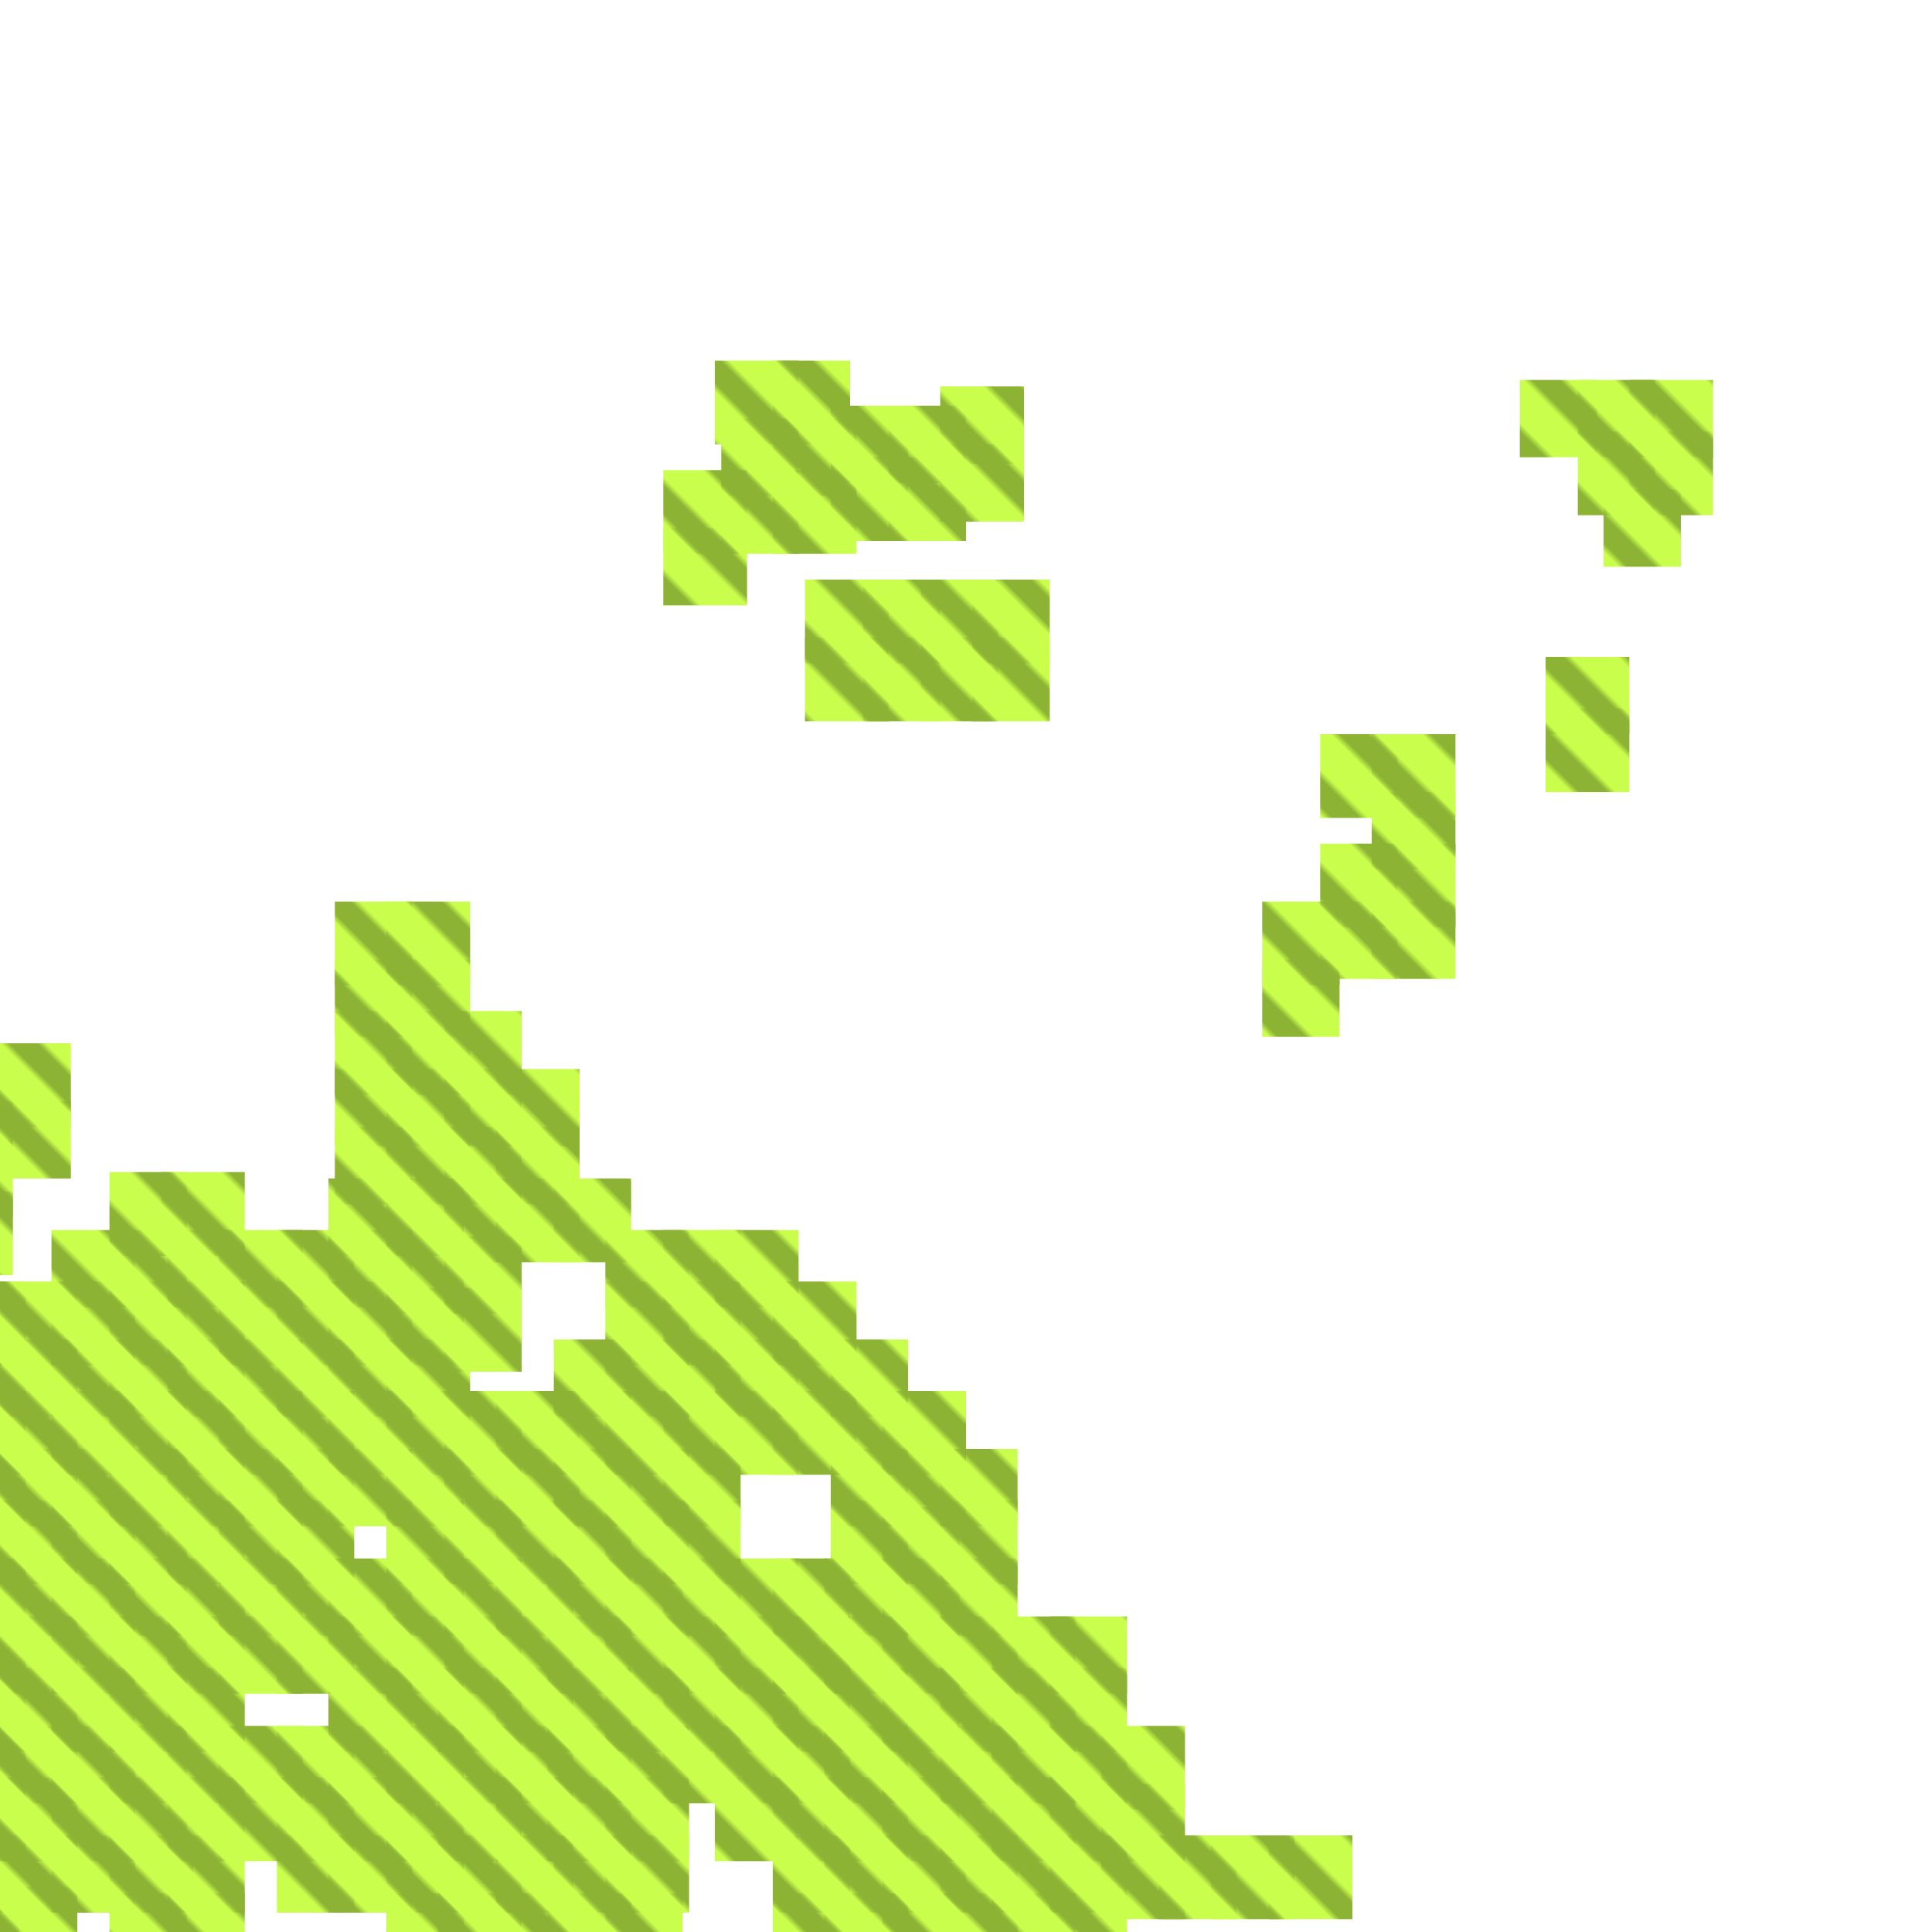 <?xml version="1.0" encoding="utf-8"?>
<svg xmlns="http://www.w3.org/2000/svg" width="300" height="300" viewBox="0 0 300 300" class="creatureMap" style="position:absolute;">
    <defs>
        <filter id="blur" x="-30%" y="-30%" width="160%" height="160%">
            <feGaussianBlur stdDeviation="3" />
        </filter>
        <pattern id="pattern-untameable" width="10" height="10" patternTransform="rotate(135)" patternUnits="userSpaceOnUse">'
            <rect width="4" height="10" fill="black"></rect>
        </pattern>
        <filter id="groupStroke">
            <feFlood result="outsideColor" flood-color="black"/>
            <feMorphology in="SourceAlpha" operator="dilate" radius="2"/>
            <feComposite result="strokeoutline1" in="outsideColor" operator="in"/>
            <feComposite result="strokeoutline2" in="strokeoutline1" in2="SourceAlpha" operator="out"/>
            <feGaussianBlur in="strokeoutline2" result="strokeblur" stdDeviation="1"/>
        </filter>
        <style>
            .spawningMap-very-common { fill: #0F0; }
            .spawningMap-common { fill: #B2FF00; }
            .spawningMap-uncommon { fill: #FF0; }
            .spawningMap-very-uncommon { fill: #FC0; }
            .spawningMap-rare { fill: #F60; }
            .spawningMap-very-rare { fill: #F00; }
            .spawning-map-point { stroke:black; stroke-width:1; }
        </style>
    </defs>

<g filter="url(#blur)" opacity="0.7">
<g class="spawningMap-common">
<rect x="129" y="208" width="12" height="12" />
<rect x="129" y="216" width="12" height="13" />
<rect x="103" y="233" width="12" height="13" />
<rect x="94" y="225" width="13" height="12" />
<rect x="94" y="233" width="13" height="13" />
<rect x="77" y="233" width="13" height="13" />
<rect x="137" y="225" width="13" height="12" />
<rect x="128" y="242" width="13" height="12" />
<rect x="146" y="242" width="12" height="12" />
<rect x="137" y="242" width="12" height="12" />
<rect x="120" y="242" width="12" height="12" />
<rect x="120" y="56" width="12" height="13" />
<rect x="111" y="191" width="13" height="12" />
<rect x="137" y="216" width="13" height="13" />
<rect x="245" y="67" width="12" height="13" />
<rect x="253" y="67" width="13" height="13" />
<rect x="253" y="59" width="13" height="12" />
<rect x="240" y="110" width="13" height="13" />
<rect x="240" y="102" width="13" height="12" />
<rect x="213" y="140" width="13" height="12" />
<rect x="196" y="140" width="12" height="13" />
<rect x="213" y="131" width="13" height="13" />
<rect x="205" y="140" width="12" height="12" />
<rect x="205" y="131" width="12" height="13" />
<rect x="103" y="82" width="13" height="12" />
<rect x="103" y="73" width="13" height="13" />
<rect x="86" y="233" width="12" height="13" />
<rect x="125" y="99" width="13" height="13" />
<rect x="125" y="90" width="13" height="13" />
<rect x="134" y="99" width="12" height="13" />
<rect x="134" y="90" width="12" height="13" />
<rect x="143" y="99" width="12" height="13" />
<rect x="143" y="90" width="12" height="13" />
<rect x="151" y="99" width="12" height="13" />
<rect x="151" y="90" width="12" height="13" />
<rect x="138" y="71" width="12" height="13" />
<rect x="138" y="63" width="12" height="12" />
<rect x="112" y="65" width="12" height="12" />
<rect x="120" y="65" width="13" height="12" />
<rect x="120" y="251" width="12" height="12" />
<rect x="111" y="251" width="13" height="12" />
<rect x="120" y="251" width="12" height="12" />
<rect x="69" y="200" width="12" height="13" />
<rect x="69" y="192" width="12" height="12" />
<rect x="86" y="183" width="12" height="13" />
<rect x="69" y="183" width="12" height="13" />
<rect x="69" y="216" width="12" height="13" />
<rect x="103" y="216" width="12" height="13" />
<rect x="94" y="216" width="13" height="13" />
<rect x="94" y="208" width="13" height="12" />
<rect x="86" y="208" width="12" height="12" />
<rect x="111" y="216" width="13" height="13" />
<rect x="129" y="225" width="12" height="12" />
<rect x="111" y="208" width="13" height="12" />
<rect x="120" y="208" width="13" height="12" />
<rect x="111" y="199" width="13" height="13" />
<rect x="120" y="199" width="13" height="13" />
<rect x="129" y="233" width="12" height="13" />
<rect x="111" y="259" width="13" height="13" />
<rect x="120" y="259" width="12" height="13" />
<rect x="103" y="259" width="12" height="13" />
<rect x="103" y="225" width="12" height="12" />
<rect x="69" y="225" width="12" height="12" />
<rect x="69" y="233" width="12" height="13" />
<rect x="94" y="251" width="13" height="12" />
<rect x="137" y="251" width="12" height="12" />
<rect x="94" y="259" width="13" height="13" />
<rect x="94" y="268" width="13" height="12" />
<rect x="43" y="268" width="12" height="12" />
<rect x="34" y="268" width="13" height="12" />
<rect x="26" y="233" width="12" height="13" />
<rect x="34" y="251" width="13" height="12" />
<rect x="111" y="242" width="13" height="12" />
<rect x="69" y="166" width="12" height="12" />
<rect x="60" y="166" width="13" height="12" />
<rect x="52" y="166" width="12" height="12" />
<rect x="51" y="225" width="13" height="12" />
<rect x="43" y="225" width="12" height="12" />
<rect x="34" y="225" width="13" height="12" />
<rect x="26" y="225" width="12" height="12" />
<rect x="51" y="216" width="13" height="13" />
<rect x="43" y="216" width="12" height="13" />
<rect x="34" y="216" width="13" height="13" />
<rect x="26" y="216" width="12" height="13" />
<rect x="128" y="251" width="13" height="12" />
<rect x="137" y="259" width="12" height="13" />
<rect x="128" y="259" width="13" height="13" />
<rect x="137" y="268" width="12" height="12" />
<rect x="128" y="268" width="13" height="12" />
<rect x="60" y="216" width="13" height="13" />
<rect x="43" y="208" width="12" height="12" />
<rect x="60" y="242" width="12" height="12" />
<rect x="60" y="251" width="12" height="12" />
<rect x="60" y="225" width="12" height="12" />
<rect x="60" y="233" width="12" height="13" />
<rect x="51" y="242" width="13" height="12" />
<rect x="51" y="251" width="13" height="12" />
<rect x="43" y="251" width="12" height="12" />
<rect x="43" y="233" width="12" height="13" />
<rect x="34" y="233" width="13" height="13" />
<rect x="43" y="242" width="12" height="12" />
<rect x="69" y="242" width="12" height="12" />
<rect x="69" y="251" width="12" height="12" />
<rect x="77" y="242" width="12" height="12" />
<rect x="77" y="251" width="12" height="12" />
<rect x="85" y="268" width="13" height="12" />
<rect x="34" y="208" width="13" height="12" />
<rect x="26" y="208" width="12" height="12" />
<rect x="77" y="259" width="12" height="13" />
<rect x="77" y="268" width="12" height="12" />
<rect x="43" y="199" width="12" height="13" />
<rect x="68" y="259" width="13" height="13" />
<rect x="68" y="268" width="13" height="12" />
<rect x="34" y="199" width="13" height="13" />
<rect x="26" y="199" width="12" height="13" />
<rect x="94" y="276" width="13" height="13" />
<rect x="85" y="276" width="13" height="13" />
<rect x="26" y="242" width="12" height="12" />
<rect x="26" y="251" width="12" height="12" />
<rect x="77" y="276" width="12" height="13" />
<rect x="68" y="276" width="13" height="13" />
<rect x="60" y="276" width="12" height="13" />
<rect x="51" y="276" width="13" height="13" />
<rect x="77" y="183" width="13" height="13" />
<rect x="26" y="259" width="12" height="13" />
<rect x="77" y="175" width="13" height="12" />
<rect x="77" y="216" width="13" height="13" />
<rect x="103" y="191" width="12" height="12" />
<rect x="86" y="216" width="12" height="13" />
<rect x="86" y="225" width="12" height="12" />
<rect x="77" y="225" width="13" height="12" />
<rect x="60" y="157" width="13" height="13" />
<rect x="26" y="268" width="12" height="12" />
<rect x="26" y="276" width="12" height="13" />
<rect x="17" y="242" width="12" height="12" />
<rect x="69" y="157" width="12" height="13" />
<rect x="17" y="251" width="12" height="12" />
<rect x="17" y="259" width="12" height="13" />
<rect x="17" y="268" width="12" height="12" />
<rect x="52" y="140" width="12" height="13" />
<rect x="52" y="149" width="12" height="12" />
<rect x="17" y="276" width="12" height="13" />
<rect x="8" y="242" width="13" height="12" />
<rect x="8" y="251" width="13" height="12" />
<rect x="8" y="259" width="13" height="13" />
<rect x="8" y="268" width="13" height="12" />
<rect x="0" y="242" width="12" height="12" />
<rect x="0" y="251" width="12" height="12" />
<rect x="0" y="259" width="12" height="13" />
<rect x="0" y="268" width="12" height="12" />
<rect x="0" y="242" width="4" height="12" />
<rect x="0" y="251" width="4" height="12" />
<rect x="0" y="259" width="4" height="13" />
<rect x="0" y="268" width="4" height="12" />
<rect x="0" y="276" width="4" height="13" />
<rect x="0" y="199" width="4" height="13" />
<rect x="0" y="208" width="4" height="12" />
<rect x="0" y="216" width="4" height="13" />
<rect x="0" y="225" width="4" height="12" />
<rect x="0" y="233" width="4" height="13" />
<rect x="0" y="199" width="12" height="13" />
<rect x="0" y="208" width="12" height="12" />
<rect x="0" y="216" width="12" height="13" />
<rect x="0" y="225" width="12" height="12" />
<rect x="0" y="233" width="12" height="13" />
<rect x="8" y="199" width="13" height="13" />
<rect x="8" y="208" width="13" height="12" />
<rect x="8" y="216" width="13" height="13" />
<rect x="8" y="225" width="13" height="12" />
<rect x="8" y="233" width="13" height="13" />
<rect x="51" y="208" width="13" height="12" />
<rect x="51" y="199" width="13" height="13" />
<rect x="51" y="191" width="13" height="12" />
<rect x="43" y="191" width="12" height="12" />
<rect x="146" y="251" width="12" height="12" />
<rect x="146" y="259" width="12" height="13" />
<rect x="146" y="268" width="12" height="12" />
<rect x="146" y="276" width="12" height="13" />
<rect x="137" y="285" width="13" height="12" />
<rect x="137" y="294" width="12" height="6" />
<rect x="128" y="285" width="13" height="12" />
<rect x="128" y="294" width="13" height="6" />
<rect x="120" y="285" width="12" height="12" />
<rect x="120" y="294" width="12" height="6" />
<rect x="94" y="285" width="13" height="12" />
<rect x="94" y="294" width="12" height="6" />
<rect x="86" y="285" width="12" height="12" />
<rect x="85" y="294" width="13" height="6" />
<rect x="77" y="285" width="12" height="12" />
<rect x="77" y="294" width="12" height="6" />
<rect x="8" y="191" width="13" height="12" />
<rect x="0" y="185" width="2" height="13" />
<rect x="68" y="285" width="13" height="12" />
<rect x="68" y="294" width="13" height="6" />
<rect x="60" y="285" width="12" height="12" />
<rect x="60" y="294" width="12" height="6" />
<rect x="8" y="276" width="13" height="13" />
<rect x="0" y="276" width="12" height="13" />
<rect x="8" y="285" width="13" height="12" />
<rect x="0" y="285" width="12" height="12" />
<rect x="0" y="293" width="12" height="7" />
<rect x="0" y="293" width="3" height="7" />
<rect x="17" y="191" width="12" height="12" />
<rect x="0" y="177" width="2" height="12" />
<rect x="25" y="182" width="13" height="13" />
<rect x="17" y="182" width="12" height="13" />
<rect x="51" y="285" width="13" height="12" />
<rect x="43" y="285" width="12" height="12" />
<rect x="146" y="285" width="12" height="12" />
<rect x="146" y="294" width="12" height="6" />
<rect x="154" y="285" width="13" height="12" />
<rect x="154" y="294" width="13" height="6" />
<rect x="163" y="285" width="12" height="12" />
<rect x="163" y="294" width="12" height="6" />
<rect x="163" y="251" width="12" height="12" />
<rect x="163" y="259" width="12" height="13" />
<rect x="163" y="268" width="12" height="12" />
<rect x="163" y="276" width="12" height="13" />
<rect x="154" y="251" width="13" height="12" />
<rect x="154" y="259" width="13" height="13" />
<rect x="154" y="268" width="13" height="12" />
<rect x="154" y="276" width="13" height="13" />
<rect x="0" y="168" width="2" height="13" />
<rect x="188" y="285" width="13" height="13" />
<rect x="196" y="149" width="12" height="12" />
<rect x="213" y="123" width="13" height="12" />
<rect x="213" y="114" width="13" height="13" />
<rect x="205" y="114" width="12" height="13" />
<rect x="112" y="73" width="12" height="13" />
<rect x="249" y="76" width="12" height="12" />
<rect x="120" y="73" width="13" height="13" />
<rect x="129" y="71" width="12" height="13" />
<rect x="129" y="63" width="12" height="12" />
<rect x="146" y="69" width="13" height="12" />
<rect x="146" y="60" width="13" height="12" />
<rect x="111" y="56" width="13" height="13" />
<rect x="245" y="59" width="12" height="12" />
<rect x="103" y="251" width="12" height="12" />
<rect x="111" y="268" width="13" height="12" />
<rect x="120" y="268" width="12" height="12" />
<rect x="103" y="268" width="12" height="12" />
<rect x="85" y="242" width="13" height="12" />
<rect x="85" y="251" width="13" height="12" />
<rect x="85" y="259" width="13" height="13" />
<rect x="236" y="59" width="12" height="12" />
<rect x="60" y="259" width="12" height="13" />
<rect x="60" y="268" width="12" height="12" />
<rect x="43" y="276" width="12" height="13" />
<rect x="34" y="276" width="13" height="13" />
<rect x="60" y="140" width="13" height="13" />
<rect x="60" y="149" width="13" height="12" />
<rect x="52" y="157" width="12" height="13" />
<rect x="69" y="175" width="12" height="12" />
<rect x="60" y="175" width="13" height="12" />
<rect x="52" y="175" width="12" height="12" />
<rect x="103" y="208" width="12" height="12" />
<rect x="34" y="191" width="13" height="12" />
<rect x="26" y="191" width="12" height="12" />
<rect x="103" y="199" width="12" height="13" />
<rect x="17" y="199" width="12" height="13" />
<rect x="94" y="199" width="13" height="13" />
<rect x="17" y="208" width="12" height="12" />
<rect x="17" y="216" width="12" height="13" />
<rect x="17" y="225" width="12" height="12" />
<rect x="17" y="233" width="12" height="13" />
<rect x="60" y="200" width="12" height="12" />
<rect x="60" y="191" width="12" height="13" />
<rect x="60" y="183" width="12" height="12" />
<rect x="51" y="183" width="13" height="12" />
<rect x="120" y="216" width="13" height="13" />
<rect x="26" y="285" width="12" height="12" />
<rect x="26" y="294" width="12" height="6" />
<rect x="17" y="285" width="13" height="12" />
<rect x="17" y="294" width="12" height="6" />
<rect x="94" y="191" width="13" height="12" />
<rect x="171" y="268" width="13" height="13" />
<rect x="171" y="277" width="13" height="12" />
<rect x="171" y="285" width="13" height="13" />
<rect x="180" y="285" width="12" height="13" />
<rect x="197" y="285" width="13" height="13" />
<rect x="0" y="171" width="11" height="12" />
<rect x="0" y="162" width="11" height="13" />
<rect x="146" y="225" width="12" height="12" />
<rect x="146" y="233" width="12" height="13" />
<rect x="77" y="166" width="13" height="12" />
<rect x="51" y="259" width="13" height="13" />
<rect x="51" y="268" width="13" height="12" />
<rect x="60" y="208" width="13" height="12" />
<rect x="34" y="242" width="13" height="12" />
<rect x="103" y="242" width="12" height="12" />
<rect x="94" y="242" width="12" height="12" />
<rect x="137" y="234" width="12" height="12" />
<rect x="137" y="276" width="12" height="13" />
<rect x="128" y="276" width="13" height="13" />
<rect x="120" y="276" width="12" height="13" />
<rect x="111" y="276" width="13" height="13" />
</g>
</g>
<g fill="url(#pattern-untameable)" opacity="0.3">
<rect x="129" y="208" width="12" height="12"/>
<rect x="129" y="216" width="12" height="13"/>
<rect x="103" y="233" width="12" height="13"/>
<rect x="94" y="225" width="13" height="12"/>
<rect x="94" y="233" width="13" height="13"/>
<rect x="77" y="233" width="13" height="13"/>
<rect x="137" y="225" width="13" height="12"/>
<rect x="128" y="242" width="13" height="12"/>
<rect x="146" y="242" width="12" height="12"/>
<rect x="137" y="242" width="12" height="12"/>
<rect x="120" y="242" width="12" height="12"/>
<rect x="120" y="56" width="12" height="13"/>
<rect x="111" y="191" width="13" height="12"/>
<rect x="137" y="216" width="13" height="13"/>
<rect x="245" y="67" width="12" height="13"/>
<rect x="253" y="67" width="13" height="13"/>
<rect x="253" y="59" width="13" height="12"/>
<rect x="240" y="110" width="13" height="13"/>
<rect x="240" y="102" width="13" height="12"/>
<rect x="213" y="140" width="13" height="12"/>
<rect x="196" y="140" width="12" height="13"/>
<rect x="213" y="131" width="13" height="13"/>
<rect x="205" y="140" width="12" height="12"/>
<rect x="205" y="131" width="12" height="13"/>
<rect x="103" y="82" width="13" height="12"/>
<rect x="103" y="73" width="13" height="13"/>
<rect x="86" y="233" width="12" height="13"/>
<rect x="125" y="99" width="13" height="13"/>
<rect x="125" y="90" width="13" height="13"/>
<rect x="134" y="99" width="12" height="13"/>
<rect x="134" y="90" width="12" height="13"/>
<rect x="143" y="99" width="12" height="13"/>
<rect x="143" y="90" width="12" height="13"/>
<rect x="151" y="99" width="12" height="13"/>
<rect x="151" y="90" width="12" height="13"/>
<rect x="138" y="71" width="12" height="13"/>
<rect x="138" y="63" width="12" height="12"/>
<rect x="112" y="65" width="12" height="12"/>
<rect x="120" y="65" width="13" height="12"/>
<rect x="120" y="251" width="12" height="12"/>
<rect x="111" y="251" width="13" height="12"/>
<rect x="120" y="251" width="12" height="12"/>
<rect x="69" y="200" width="12" height="13"/>
<rect x="69" y="192" width="12" height="12"/>
<rect x="86" y="183" width="12" height="13"/>
<rect x="69" y="183" width="12" height="13"/>
<rect x="69" y="216" width="12" height="13"/>
<rect x="103" y="216" width="12" height="13"/>
<rect x="94" y="216" width="13" height="13"/>
<rect x="94" y="208" width="13" height="12"/>
<rect x="86" y="208" width="12" height="12"/>
<rect x="111" y="216" width="13" height="13"/>
<rect x="129" y="225" width="12" height="12"/>
<rect x="111" y="208" width="13" height="12"/>
<rect x="120" y="208" width="13" height="12"/>
<rect x="111" y="199" width="13" height="13"/>
<rect x="120" y="199" width="13" height="13"/>
<rect x="129" y="233" width="12" height="13"/>
<rect x="111" y="259" width="13" height="13"/>
<rect x="120" y="259" width="12" height="13"/>
<rect x="103" y="259" width="12" height="13"/>
<rect x="103" y="225" width="12" height="12"/>
<rect x="69" y="225" width="12" height="12"/>
<rect x="69" y="233" width="12" height="13"/>
<rect x="94" y="251" width="13" height="12"/>
<rect x="137" y="251" width="12" height="12"/>
<rect x="94" y="259" width="13" height="13"/>
<rect x="94" y="268" width="13" height="12"/>
<rect x="43" y="268" width="12" height="12"/>
<rect x="34" y="268" width="13" height="12"/>
<rect x="26" y="233" width="12" height="13"/>
<rect x="34" y="251" width="13" height="12"/>
<rect x="111" y="242" width="13" height="12"/>
<rect x="69" y="166" width="12" height="12"/>
<rect x="60" y="166" width="13" height="12"/>
<rect x="52" y="166" width="12" height="12"/>
<rect x="51" y="225" width="13" height="12"/>
<rect x="43" y="225" width="12" height="12"/>
<rect x="34" y="225" width="13" height="12"/>
<rect x="26" y="225" width="12" height="12"/>
<rect x="51" y="216" width="13" height="13"/>
<rect x="43" y="216" width="12" height="13"/>
<rect x="34" y="216" width="13" height="13"/>
<rect x="26" y="216" width="12" height="13"/>
<rect x="128" y="251" width="13" height="12"/>
<rect x="137" y="259" width="12" height="13"/>
<rect x="128" y="259" width="13" height="13"/>
<rect x="137" y="268" width="12" height="12"/>
<rect x="128" y="268" width="13" height="12"/>
<rect x="60" y="216" width="13" height="13"/>
<rect x="43" y="208" width="12" height="12"/>
<rect x="60" y="242" width="12" height="12"/>
<rect x="60" y="251" width="12" height="12"/>
<rect x="60" y="225" width="12" height="12"/>
<rect x="60" y="233" width="12" height="13"/>
<rect x="51" y="242" width="13" height="12"/>
<rect x="51" y="251" width="13" height="12"/>
<rect x="43" y="251" width="12" height="12"/>
<rect x="43" y="233" width="12" height="13"/>
<rect x="34" y="233" width="13" height="13"/>
<rect x="43" y="242" width="12" height="12"/>
<rect x="69" y="242" width="12" height="12"/>
<rect x="69" y="251" width="12" height="12"/>
<rect x="77" y="242" width="12" height="12"/>
<rect x="77" y="251" width="12" height="12"/>
<rect x="85" y="268" width="13" height="12"/>
<rect x="34" y="208" width="13" height="12"/>
<rect x="26" y="208" width="12" height="12"/>
<rect x="77" y="259" width="12" height="13"/>
<rect x="77" y="268" width="12" height="12"/>
<rect x="43" y="199" width="12" height="13"/>
<rect x="68" y="259" width="13" height="13"/>
<rect x="68" y="268" width="13" height="12"/>
<rect x="34" y="199" width="13" height="13"/>
<rect x="26" y="199" width="12" height="13"/>
<rect x="94" y="276" width="13" height="13"/>
<rect x="85" y="276" width="13" height="13"/>
<rect x="26" y="242" width="12" height="12"/>
<rect x="26" y="251" width="12" height="12"/>
<rect x="77" y="276" width="12" height="13"/>
<rect x="68" y="276" width="13" height="13"/>
<rect x="60" y="276" width="12" height="13"/>
<rect x="51" y="276" width="13" height="13"/>
<rect x="77" y="183" width="13" height="13"/>
<rect x="26" y="259" width="12" height="13"/>
<rect x="77" y="175" width="13" height="12"/>
<rect x="77" y="216" width="13" height="13"/>
<rect x="103" y="191" width="12" height="12"/>
<rect x="86" y="216" width="12" height="13"/>
<rect x="86" y="225" width="12" height="12"/>
<rect x="77" y="225" width="13" height="12"/>
<rect x="60" y="157" width="13" height="13"/>
<rect x="26" y="268" width="12" height="12"/>
<rect x="26" y="276" width="12" height="13"/>
<rect x="17" y="242" width="12" height="12"/>
<rect x="69" y="157" width="12" height="13"/>
<rect x="17" y="251" width="12" height="12"/>
<rect x="17" y="259" width="12" height="13"/>
<rect x="17" y="268" width="12" height="12"/>
<rect x="52" y="140" width="12" height="13"/>
<rect x="52" y="149" width="12" height="12"/>
<rect x="17" y="276" width="12" height="13"/>
<rect x="8" y="242" width="13" height="12"/>
<rect x="8" y="251" width="13" height="12"/>
<rect x="8" y="259" width="13" height="13"/>
<rect x="8" y="268" width="13" height="12"/>
<rect x="0" y="242" width="12" height="12"/>
<rect x="0" y="251" width="12" height="12"/>
<rect x="0" y="259" width="12" height="13"/>
<rect x="0" y="268" width="12" height="12"/>
<rect x="0" y="242" width="4" height="12"/>
<rect x="0" y="251" width="4" height="12"/>
<rect x="0" y="259" width="4" height="13"/>
<rect x="0" y="268" width="4" height="12"/>
<rect x="0" y="276" width="4" height="13"/>
<rect x="0" y="199" width="4" height="13"/>
<rect x="0" y="208" width="4" height="12"/>
<rect x="0" y="216" width="4" height="13"/>
<rect x="0" y="225" width="4" height="12"/>
<rect x="0" y="233" width="4" height="13"/>
<rect x="0" y="199" width="12" height="13"/>
<rect x="0" y="208" width="12" height="12"/>
<rect x="0" y="216" width="12" height="13"/>
<rect x="0" y="225" width="12" height="12"/>
<rect x="0" y="233" width="12" height="13"/>
<rect x="8" y="199" width="13" height="13"/>
<rect x="8" y="208" width="13" height="12"/>
<rect x="8" y="216" width="13" height="13"/>
<rect x="8" y="225" width="13" height="12"/>
<rect x="8" y="233" width="13" height="13"/>
<rect x="51" y="208" width="13" height="12"/>
<rect x="51" y="199" width="13" height="13"/>
<rect x="51" y="191" width="13" height="12"/>
<rect x="43" y="191" width="12" height="12"/>
<rect x="146" y="251" width="12" height="12"/>
<rect x="146" y="259" width="12" height="13"/>
<rect x="146" y="268" width="12" height="12"/>
<rect x="146" y="276" width="12" height="13"/>
<rect x="137" y="285" width="13" height="12"/>
<rect x="137" y="294" width="12" height="6"/>
<rect x="128" y="285" width="13" height="12"/>
<rect x="128" y="294" width="13" height="6"/>
<rect x="120" y="285" width="12" height="12"/>
<rect x="120" y="294" width="12" height="6"/>
<rect x="94" y="285" width="13" height="12"/>
<rect x="94" y="294" width="12" height="6"/>
<rect x="86" y="285" width="12" height="12"/>
<rect x="85" y="294" width="13" height="6"/>
<rect x="77" y="285" width="12" height="12"/>
<rect x="77" y="294" width="12" height="6"/>
<rect x="8" y="191" width="13" height="12"/>
<rect x="0" y="185" width="2" height="13"/>
<rect x="68" y="285" width="13" height="12"/>
<rect x="68" y="294" width="13" height="6"/>
<rect x="60" y="285" width="12" height="12"/>
<rect x="60" y="294" width="12" height="6"/>
<rect x="8" y="276" width="13" height="13"/>
<rect x="0" y="276" width="12" height="13"/>
<rect x="8" y="285" width="13" height="12"/>
<rect x="0" y="285" width="12" height="12"/>
<rect x="0" y="293" width="12" height="7"/>
<rect x="0" y="293" width="3" height="7"/>
<rect x="17" y="191" width="12" height="12"/>
<rect x="0" y="177" width="2" height="12"/>
<rect x="25" y="182" width="13" height="13"/>
<rect x="17" y="182" width="12" height="13"/>
<rect x="51" y="285" width="13" height="12"/>
<rect x="43" y="285" width="12" height="12"/>
<rect x="146" y="285" width="12" height="12"/>
<rect x="146" y="294" width="12" height="6"/>
<rect x="154" y="285" width="13" height="12"/>
<rect x="154" y="294" width="13" height="6"/>
<rect x="163" y="285" width="12" height="12"/>
<rect x="163" y="294" width="12" height="6"/>
<rect x="163" y="251" width="12" height="12"/>
<rect x="163" y="259" width="12" height="13"/>
<rect x="163" y="268" width="12" height="12"/>
<rect x="163" y="276" width="12" height="13"/>
<rect x="154" y="251" width="13" height="12"/>
<rect x="154" y="259" width="13" height="13"/>
<rect x="154" y="268" width="13" height="12"/>
<rect x="154" y="276" width="13" height="13"/>
<rect x="0" y="168" width="2" height="13"/>
<rect x="188" y="285" width="13" height="13"/>
<rect x="196" y="149" width="12" height="12"/>
<rect x="213" y="123" width="13" height="12"/>
<rect x="213" y="114" width="13" height="13"/>
<rect x="205" y="114" width="12" height="13"/>
<rect x="112" y="73" width="12" height="13"/>
<rect x="249" y="76" width="12" height="12"/>
<rect x="120" y="73" width="13" height="13"/>
<rect x="129" y="71" width="12" height="13"/>
<rect x="129" y="63" width="12" height="12"/>
<rect x="146" y="69" width="13" height="12"/>
<rect x="146" y="60" width="13" height="12"/>
<rect x="111" y="56" width="13" height="13"/>
<rect x="245" y="59" width="12" height="12"/>
<rect x="103" y="251" width="12" height="12"/>
<rect x="111" y="268" width="13" height="12"/>
<rect x="120" y="268" width="12" height="12"/>
<rect x="103" y="268" width="12" height="12"/>
<rect x="85" y="242" width="13" height="12"/>
<rect x="85" y="251" width="13" height="12"/>
<rect x="85" y="259" width="13" height="13"/>
<rect x="236" y="59" width="12" height="12"/>
<rect x="60" y="259" width="12" height="13"/>
<rect x="60" y="268" width="12" height="12"/>
<rect x="43" y="276" width="12" height="13"/>
<rect x="34" y="276" width="13" height="13"/>
<rect x="60" y="140" width="13" height="13"/>
<rect x="60" y="149" width="13" height="12"/>
<rect x="52" y="157" width="12" height="13"/>
<rect x="69" y="175" width="12" height="12"/>
<rect x="60" y="175" width="13" height="12"/>
<rect x="52" y="175" width="12" height="12"/>
<rect x="103" y="208" width="12" height="12"/>
<rect x="34" y="191" width="13" height="12"/>
<rect x="26" y="191" width="12" height="12"/>
<rect x="103" y="199" width="12" height="13"/>
<rect x="17" y="199" width="12" height="13"/>
<rect x="94" y="199" width="13" height="13"/>
<rect x="17" y="208" width="12" height="12"/>
<rect x="17" y="216" width="12" height="13"/>
<rect x="17" y="225" width="12" height="12"/>
<rect x="17" y="233" width="12" height="13"/>
<rect x="60" y="200" width="12" height="12"/>
<rect x="60" y="191" width="12" height="13"/>
<rect x="60" y="183" width="12" height="12"/>
<rect x="51" y="183" width="13" height="12"/>
<rect x="120" y="216" width="13" height="13"/>
<rect x="26" y="285" width="12" height="12"/>
<rect x="26" y="294" width="12" height="6"/>
<rect x="17" y="285" width="13" height="12"/>
<rect x="17" y="294" width="12" height="6"/>
<rect x="94" y="191" width="13" height="12"/>
<rect x="171" y="268" width="13" height="13"/>
<rect x="171" y="277" width="13" height="12"/>
<rect x="171" y="285" width="13" height="13"/>
<rect x="180" y="285" width="12" height="13"/>
<rect x="197" y="285" width="13" height="13"/>
<rect x="0" y="171" width="11" height="12"/>
<rect x="0" y="162" width="11" height="13"/>
<rect x="146" y="225" width="12" height="12"/>
<rect x="146" y="233" width="12" height="13"/>
<rect x="77" y="166" width="13" height="12"/>
<rect x="51" y="259" width="13" height="13"/>
<rect x="51" y="268" width="13" height="12"/>
<rect x="60" y="208" width="13" height="12"/>
<rect x="34" y="242" width="13" height="12"/>
<rect x="103" y="242" width="12" height="12"/>
<rect x="94" y="242" width="12" height="12"/>
<rect x="137" y="234" width="12" height="12"/>
<rect x="137" y="276" width="12" height="13"/>
<rect x="128" y="276" width="13" height="13"/>
<rect x="120" y="276" width="12" height="13"/>
<rect x="111" y="276" width="13" height="13"/>
</g>
</svg>